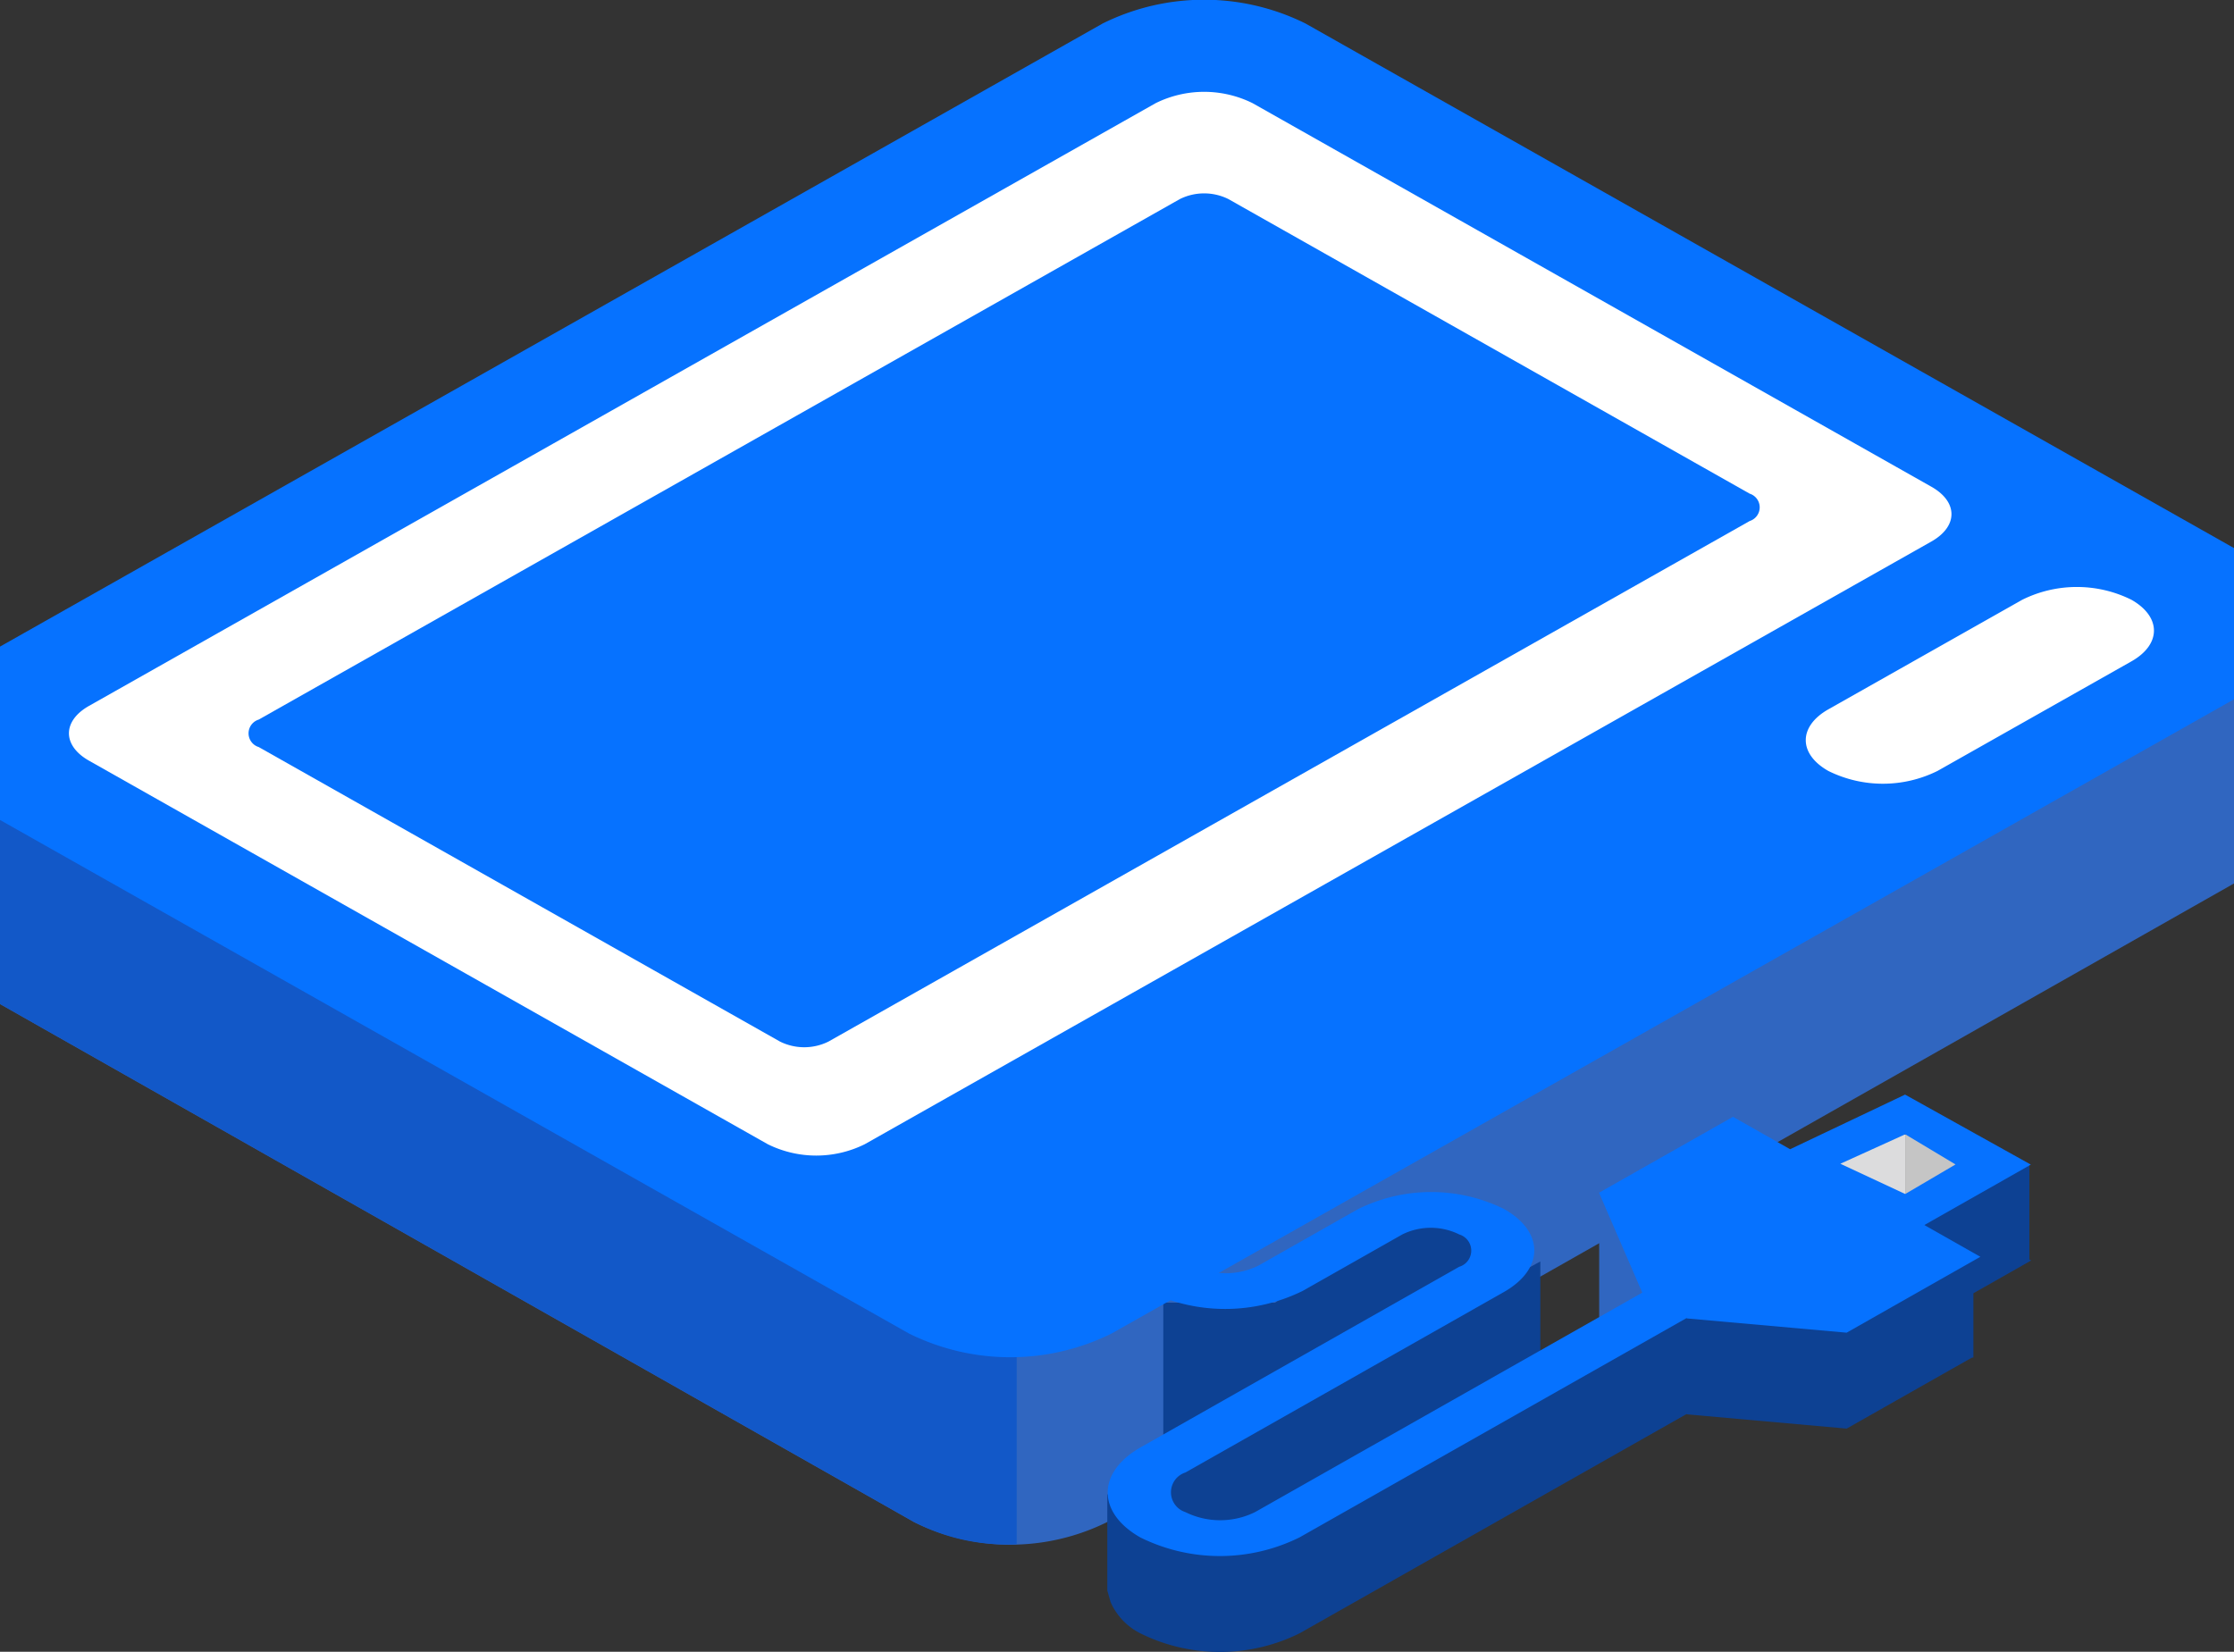 <svg id="电子班牌" xmlns="http://www.w3.org/2000/svg" width="119" height="88" viewBox="0 0 119 88">
  <rect x="0" y="0" width="119" height="88" fill="#333333" stroke="none"/>
<defs>
    <style>
      .cls-1 {
        fill: #3066c0;
      }

      .cls-1, .cls-2, .cls-3, .cls-5, .cls-6, .cls-7 {
        fill-rule: evenodd;
      }

      .cls-2 {
        fill: #1258c8;
      }

      .cls-3 {
        fill: #0d4193;
      }

      .cls-4 {
        fill: #dcdcdd;
      }

      .cls-5 {
        fill: #c5c5c5;
      }

      .cls-6 {
        fill: #0672ff;
      }

      .cls-7 {
        fill: #fff;
      }
    </style>
  </defs>
  <path id="形状_19" data-name="形状 19" class="cls-1" d="M943,240.068l-60.011,34.015a11.58,11.58,0,0,1-10.309,0L824,246.491V234.083l3.7,1.211,55.284-31.336a11.582,11.582,0,0,1,10.31,0l46.042,26.1,0.2-.532L943,227.829v12.239Z" transform="translate(-824 -193)"/>
  <path id="矩形_5" data-name="矩形 5" class="cls-2" d="M872.68,274.083L824,246.491V234.083l3.7,1.211,50.457-28.6v68.582A10.841,10.841,0,0,1,872.68,274.083Z" transform="translate(-824 -193)"/>
  <path id="形状_26" data-name="形状 26" class="cls-1" d="M909.185,266.157v-9.542h4.47v9.542h-4.47Z" transform="translate(-824 -193)"/>
  <path id="形状_24" data-name="形状 24" class="cls-3" d="M929.119,261.9v3.42l-0.1.02-6.651,3.77-8.5-.758-0.03-.017-20.6,11.675a9.551,9.551,0,0,1-8.487.012,3.408,3.408,0,0,1-1.589-1.66l-0.178-.624v-5.113l23.066-12.418v5.443l-0.327.2c-0.025.785-.559,0.506-1.615,1.105l-15.166,8.6h1.483l19.828-11.412,4.474-2.217,1.588-4.305,3.045,1.726,6.123-1.662,2.152-1.06,2.969-1.524H932.1V260.1l0.094,0.054Zm-4.053-3.5-3.034,1.719,2.574,1.459,2.083-.584,1.477-.837Z" transform="translate(-824 -193)"/>
  <rect id="矩形_6" data-name="矩形 6" class="cls-4" x="97.188" y="60.438" width="4.312" height="4.218"/>
  <path id="矩形_6_拷贝" data-name="矩形 6 拷贝" class="cls-5" d="M925.487,253.434h3.227v2.121l-3.227,2.12v-4.241Z" transform="translate(-824 -193)"/>
  <path id="形状_25" data-name="形状 25" class="cls-3" d="M885.965,262.4v8.036l6.7-2.922,11.161-6.575-1.488-3.652-4.465.73-5.952,4.383h-5.952Z" transform="translate(-824 -193)"/>
  <path id="形状_17_拷贝_2" data-name="形状 17 拷贝 2" class="cls-6" d="M926.507,258.266l2.983,1.691L922.366,264l-8.5-.758-0.03-.018-20.6,11.675a9.548,9.548,0,0,1-8.487.013c-2.334-1.323-2.324-3.481.023-4.811l16.954-9.61a0.9,0.9,0,0,0,.008-1.723,3.421,3.421,0,0,0-3.04,0l-5.29,3a9.347,9.347,0,0,1-7.6.305l2.441-1.383a3.918,3.918,0,0,0,2.791-.264l5.289-3a8.782,8.782,0,0,1,7.8-.011c2.145,1.216,2.136,3.2-.021,4.422l-16.954,9.61a1.109,1.109,0,0,0-.01,2.112,4.189,4.189,0,0,0,3.725-.006l20.616-11.685-2.305-5.324,7.135-4.044,3.045,1.726,6.123-2.91,6.7,3.73ZM922.032,255l3.455,1.612,2.679-1.575-2.679-1.606Z" transform="translate(-824 -193)"/>
  <g id="组_8" data-name="组 8">
    <path id="形状_16_拷贝_2" data-name="形状 16 拷贝 2" class="cls-6" d="M943,230.255l-59.789,33.79a12.152,12.152,0,0,1-10.792,0L824,236.684v-9.235l58.742-33.2a12.154,12.154,0,0,1,10.793,0L943,222.2v8.052Z" transform="translate(-824 -193)"/>
    <path id="矩形_3" data-name="矩形 3" class="cls-7" d="M828.742,230.607l56.816-32.11a5.821,5.821,0,0,1,5.166,0l36.156,20.434c1.427,0.806,1.427,2.113,0,2.919l-56.817,32.11a5.819,5.819,0,0,1-5.165,0l-36.157-20.434C827.316,232.72,827.316,231.413,828.742,230.607Z" transform="translate(-824 -193)"/>
    <path id="矩形_3_拷贝" data-name="矩形 3 拷贝" class="cls-6" d="M837.781,231.337l49.069-27.732a2.91,2.91,0,0,1,2.583,0L917.2,219.3a0.765,0.765,0,0,1,0,1.459l-49.069,27.732a2.908,2.908,0,0,1-2.582,0L837.781,232.8A0.765,0.765,0,0,1,837.781,231.337Z" transform="translate(-824 -193)"/>
    <path id="矩形_4" data-name="矩形 4" class="cls-7" d="M921.393,230.79l10.33-5.838a6.545,6.545,0,0,1,5.811,0c1.6,0.907,1.605,2.377,0,3.284l-10.33,5.838a6.545,6.545,0,0,1-5.811,0C919.788,233.167,919.788,231.7,921.393,230.79Z" transform="translate(-824 -193)"/>
  </g>
</svg>
